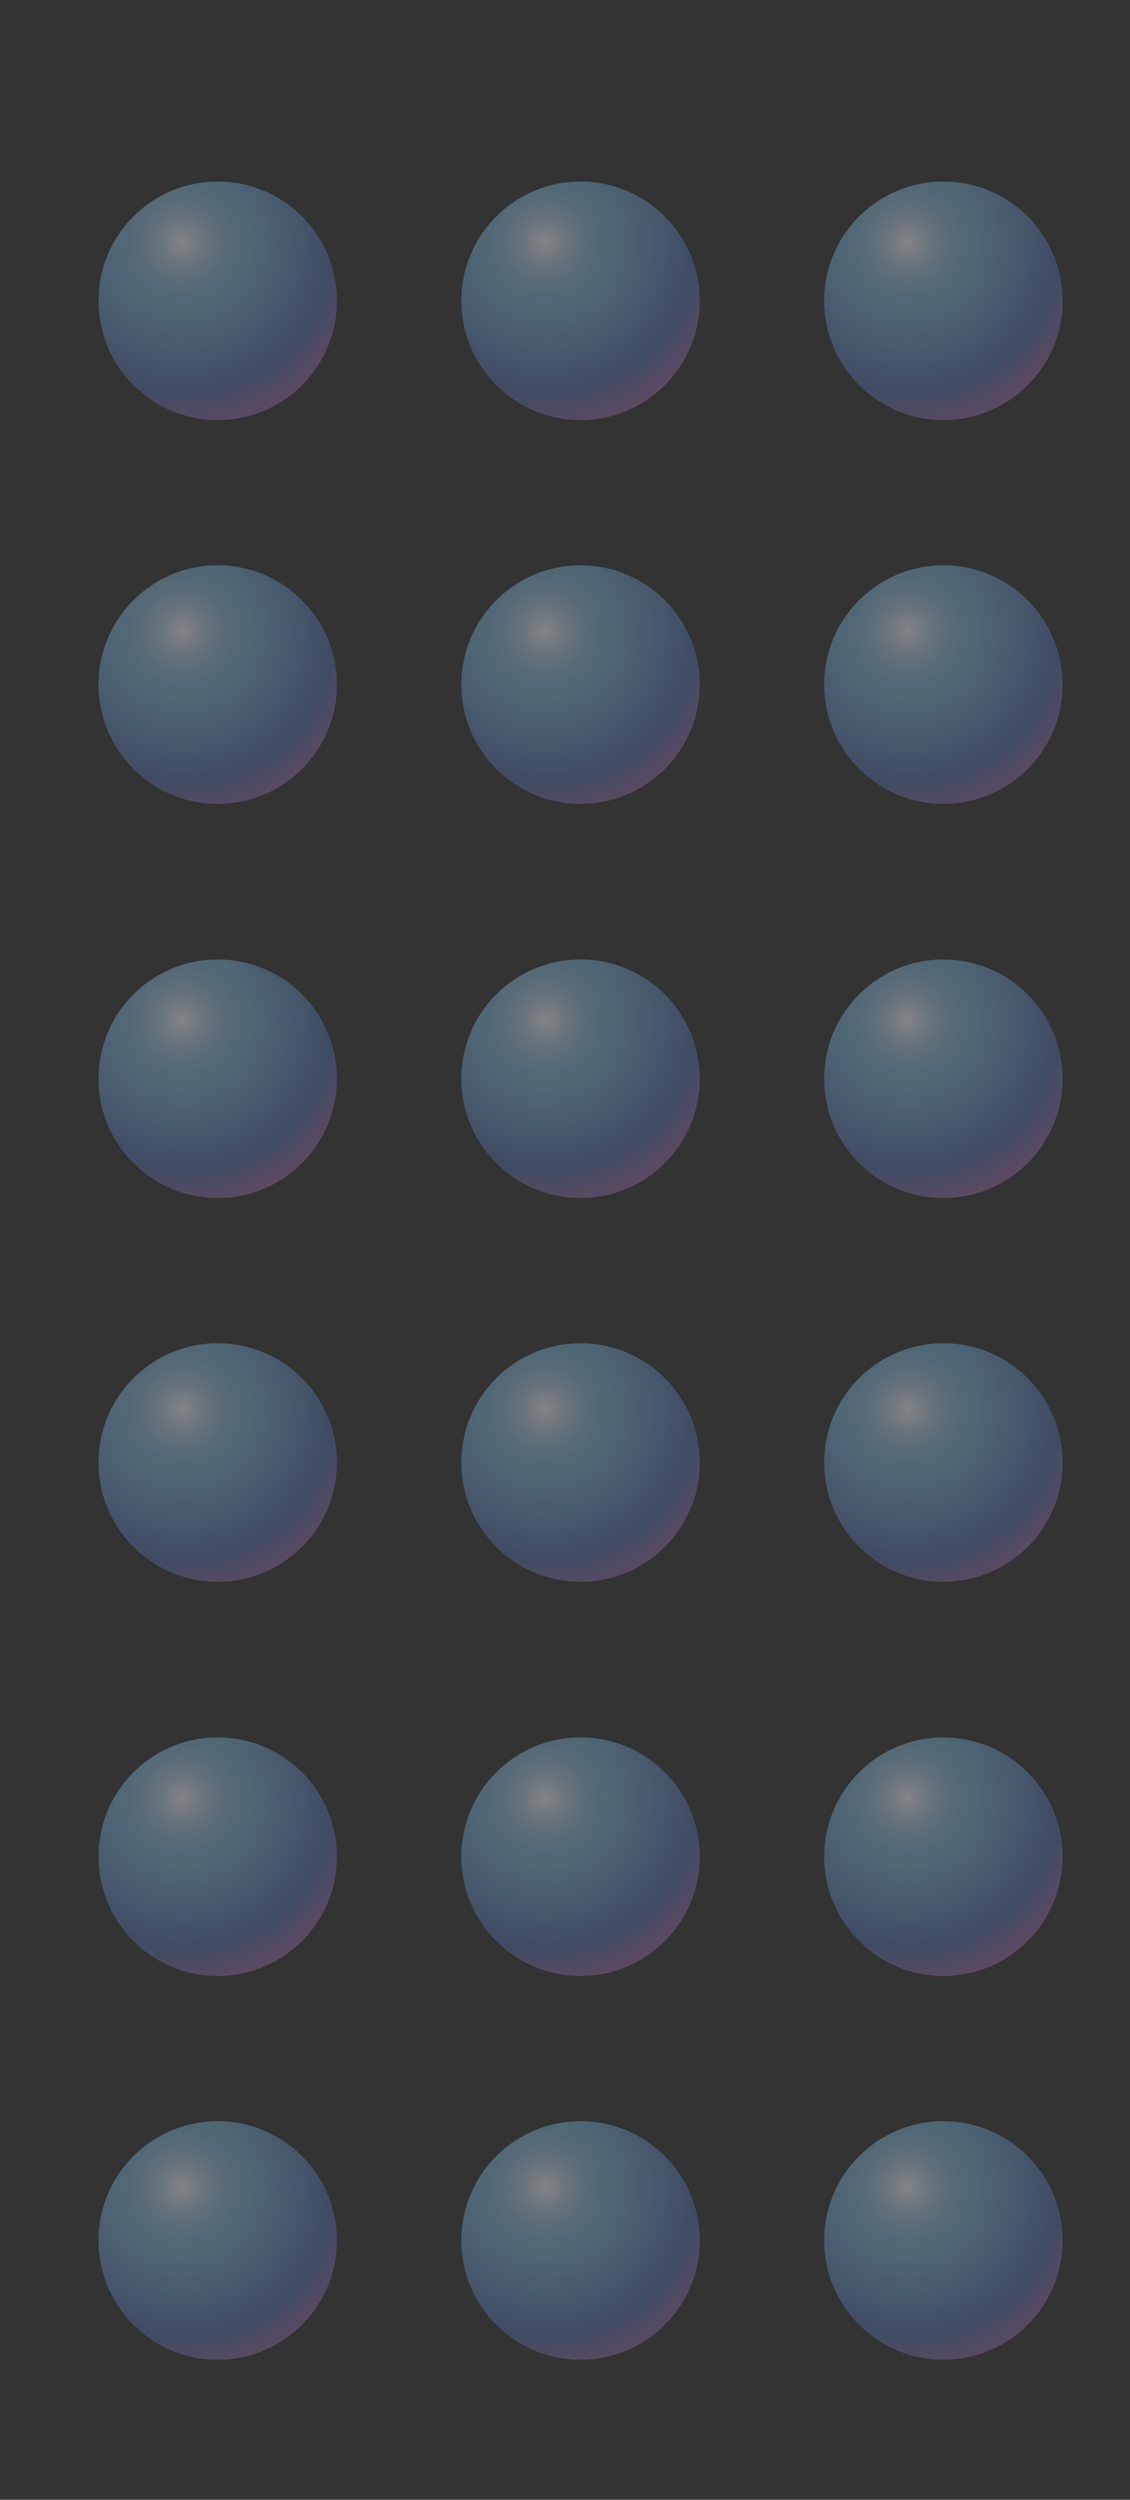 <?xml version="1.0" encoding="utf-8"?>
<!-- Generator: Adobe Illustrator 19.0.1, SVG Export Plug-In . SVG Version: 6.00 Build 0)  -->
<svg version="1.1" id="Layer_1" xmlns="http://www.w3.org/2000/svg" xmlns:xlink="http://www.w3.org/1999/xlink" x="0px" y="0px"
	 viewBox="0 0 21.8 48.2" style="enable-background:new 0 0 21.8 48.2;" xml:space="preserve">
<rect x="0" y="0" width="21.8" height="48.2" fill="#333333" stroke="none"/>
<style type="text/css">
	.Bubble_x0020_Normal{fill:url(#SVGID_1_);fill-opacity:0.4;}
	.st0{fill:none;}
	.st1{fill:#FFFFFF;stroke:#0555A5;stroke-width:2;stroke-miterlimit:10;}
	.st2{fill:#E7CBE2;stroke:#0555A5;stroke-width:2;stroke-miterlimit:10;}
	.st3{fill:#642C82;}
	.st4{opacity:0.4;fill:url(#SVGID_2_);}
	.st5{opacity:0.4;fill:url(#SVGID_3_);}
	.st6{opacity:0.4;fill:url(#SVGID_4_);}
	.st7{opacity:0.4;fill:url(#SVGID_5_);}
	.st8{opacity:0.4;fill:url(#SVGID_6_);}
	.st9{opacity:0.4;fill:url(#SVGID_7_);}
	.st10{opacity:0.4;fill:url(#SVGID_8_);}
	.st11{opacity:0.4;fill:url(#SVGID_9_);}
	.st12{opacity:0.4;fill:url(#SVGID_10_);}
	.st13{opacity:0.4;fill:url(#SVGID_11_);}
	.st14{opacity:0.4;fill:url(#SVGID_12_);}
	.st15{opacity:0.4;fill:url(#SVGID_13_);}
	.st16{opacity:0.4;fill:url(#SVGID_14_);}
	.st17{opacity:0.4;fill:url(#SVGID_15_);}
	.st18{opacity:0.4;fill:url(#SVGID_16_);}
	.st19{opacity:0.4;fill:url(#SVGID_17_);}
	.st20{opacity:0.4;fill:url(#SVGID_18_);}
	.st21{opacity:0.4;fill:url(#SVGID_19_);}
</style>
<radialGradient id="SVGID_1_" cx="235.5" cy="32.75" r="1" gradientUnits="userSpaceOnUse">
	<stop  offset="0" style="stop-color:#FFFFFF"/>
	<stop  offset="8.938220e-03" style="stop-color:#F5F8FC"/>
	<stop  offset="7.323171e-02" style="stop-color:#C8DCED"/>
	<stop  offset="0.135" style="stop-color:#A5C8E4"/>
	<stop  offset="0.194" style="stop-color:#8DBCDE"/>
	<stop  offset="0.248" style="stop-color:#7EB5DA"/>
	<stop  offset="0.292" style="stop-color:#79B3D9"/>
	<stop  offset="0.646" style="stop-color:#536FAD"/>
	<stop  offset="0.747" style="stop-color:#816DA9"/>
	<stop  offset="0.975" style="stop-color:#E0629E"/>
	<stop  offset="0.994" style="stop-color:#E8619D"/>
</radialGradient>
<g>
	<g>
		<radialGradient id="SVGID_2_" cx="17.513" cy="4.665" r="4.498" gradientUnits="userSpaceOnUse">
			<stop  offset="0" style="stop-color:#FFFFFF"/>
			<stop  offset="8.938220e-03" style="stop-color:#F5F8FC"/>
			<stop  offset="7.323171e-02" style="stop-color:#C8DCED"/>
			<stop  offset="0.135" style="stop-color:#A5C8E4"/>
			<stop  offset="0.194" style="stop-color:#8DBCDE"/>
			<stop  offset="0.248" style="stop-color:#7EB5DA"/>
			<stop  offset="0.292" style="stop-color:#79B3D9"/>
			<stop  offset="0.646" style="stop-color:#536FAD"/>
			<stop  offset="0.747" style="stop-color:#816DA9"/>
			<stop  offset="0.975" style="stop-color:#E0629E"/>
			<stop  offset="0.994" style="stop-color:#E8619D"/>
		</radialGradient>
		<circle class="st4" cx="18.2" cy="5.8" r="2.3"/>
	</g>
	<g>
		<radialGradient id="SVGID_3_" cx="17.513" cy="12.165" r="4.498" gradientUnits="userSpaceOnUse">
			<stop  offset="0" style="stop-color:#FFFFFF"/>
			<stop  offset="8.938220e-03" style="stop-color:#F5F8FC"/>
			<stop  offset="7.323171e-02" style="stop-color:#C8DCED"/>
			<stop  offset="0.135" style="stop-color:#A5C8E4"/>
			<stop  offset="0.194" style="stop-color:#8DBCDE"/>
			<stop  offset="0.248" style="stop-color:#7EB5DA"/>
			<stop  offset="0.292" style="stop-color:#79B3D9"/>
			<stop  offset="0.646" style="stop-color:#536FAD"/>
			<stop  offset="0.747" style="stop-color:#816DA9"/>
			<stop  offset="0.975" style="stop-color:#E0629E"/>
			<stop  offset="0.994" style="stop-color:#E8619D"/>
		</radialGradient>
		<circle class="st5" cx="18.2" cy="13.2" r="2.3"/>
	</g>
	<g>
		<radialGradient id="SVGID_4_" cx="17.513" cy="19.666" r="4.498" gradientUnits="userSpaceOnUse">
			<stop  offset="0" style="stop-color:#FFFFFF"/>
			<stop  offset="8.938220e-03" style="stop-color:#F5F8FC"/>
			<stop  offset="7.323171e-02" style="stop-color:#C8DCED"/>
			<stop  offset="0.135" style="stop-color:#A5C8E4"/>
			<stop  offset="0.194" style="stop-color:#8DBCDE"/>
			<stop  offset="0.248" style="stop-color:#7EB5DA"/>
			<stop  offset="0.292" style="stop-color:#79B3D9"/>
			<stop  offset="0.646" style="stop-color:#536FAD"/>
			<stop  offset="0.747" style="stop-color:#816DA9"/>
			<stop  offset="0.975" style="stop-color:#E0629E"/>
			<stop  offset="0.994" style="stop-color:#E8619D"/>
		</radialGradient>
		<circle class="st6" cx="18.2" cy="20.8" r="2.3"/>
	</g>
	<g>
		<radialGradient id="SVGID_5_" cx="17.513" cy="27.166" r="4.498" gradientUnits="userSpaceOnUse">
			<stop  offset="0" style="stop-color:#FFFFFF"/>
			<stop  offset="8.938220e-03" style="stop-color:#F5F8FC"/>
			<stop  offset="7.323171e-02" style="stop-color:#C8DCED"/>
			<stop  offset="0.135" style="stop-color:#A5C8E4"/>
			<stop  offset="0.194" style="stop-color:#8DBCDE"/>
			<stop  offset="0.248" style="stop-color:#7EB5DA"/>
			<stop  offset="0.292" style="stop-color:#79B3D9"/>
			<stop  offset="0.646" style="stop-color:#536FAD"/>
			<stop  offset="0.747" style="stop-color:#816DA9"/>
			<stop  offset="0.975" style="stop-color:#E0629E"/>
			<stop  offset="0.994" style="stop-color:#E8619D"/>
		</radialGradient>
		<circle class="st7" cx="18.2" cy="28.2" r="2.3"/>
	</g>
	<g>
		<radialGradient id="SVGID_6_" cx="17.513" cy="34.666" r="4.498" gradientUnits="userSpaceOnUse">
			<stop  offset="0" style="stop-color:#FFFFFF"/>
			<stop  offset="8.938220e-03" style="stop-color:#F5F8FC"/>
			<stop  offset="7.323171e-02" style="stop-color:#C8DCED"/>
			<stop  offset="0.135" style="stop-color:#A5C8E4"/>
			<stop  offset="0.194" style="stop-color:#8DBCDE"/>
			<stop  offset="0.248" style="stop-color:#7EB5DA"/>
			<stop  offset="0.292" style="stop-color:#79B3D9"/>
			<stop  offset="0.646" style="stop-color:#536FAD"/>
			<stop  offset="0.747" style="stop-color:#816DA9"/>
			<stop  offset="0.975" style="stop-color:#E0629E"/>
			<stop  offset="0.994" style="stop-color:#E8619D"/>
		</radialGradient>
		<circle class="st8" cx="18.2" cy="35.8" r="2.3"/>
	</g>
	<g>
		<radialGradient id="SVGID_7_" cx="17.513" cy="42.166" r="4.498" gradientUnits="userSpaceOnUse">
			<stop  offset="0" style="stop-color:#FFFFFF"/>
			<stop  offset="8.938220e-03" style="stop-color:#F5F8FC"/>
			<stop  offset="7.323171e-02" style="stop-color:#C8DCED"/>
			<stop  offset="0.135" style="stop-color:#A5C8E4"/>
			<stop  offset="0.194" style="stop-color:#8DBCDE"/>
			<stop  offset="0.248" style="stop-color:#7EB5DA"/>
			<stop  offset="0.292" style="stop-color:#79B3D9"/>
			<stop  offset="0.646" style="stop-color:#536FAD"/>
			<stop  offset="0.747" style="stop-color:#816DA9"/>
			<stop  offset="0.975" style="stop-color:#E0629E"/>
			<stop  offset="0.994" style="stop-color:#E8619D"/>
		</radialGradient>
		<circle class="st9" cx="18.2" cy="43.2" r="2.3"/>
	</g>
</g>
<g>
	<g>
		<radialGradient id="SVGID_8_" cx="10.513" cy="4.665" r="4.498" gradientUnits="userSpaceOnUse">
			<stop  offset="0" style="stop-color:#FFFFFF"/>
			<stop  offset="8.938220e-03" style="stop-color:#F5F8FC"/>
			<stop  offset="7.323171e-02" style="stop-color:#C8DCED"/>
			<stop  offset="0.135" style="stop-color:#A5C8E4"/>
			<stop  offset="0.194" style="stop-color:#8DBCDE"/>
			<stop  offset="0.248" style="stop-color:#7EB5DA"/>
			<stop  offset="0.292" style="stop-color:#79B3D9"/>
			<stop  offset="0.646" style="stop-color:#536FAD"/>
			<stop  offset="0.747" style="stop-color:#816DA9"/>
			<stop  offset="0.975" style="stop-color:#E0629E"/>
			<stop  offset="0.994" style="stop-color:#E8619D"/>
		</radialGradient>
		<circle class="st10" cx="11.2" cy="5.8" r="2.3"/>
	</g>
	<g>
		<radialGradient id="SVGID_9_" cx="10.513" cy="12.165" r="4.498" gradientUnits="userSpaceOnUse">
			<stop  offset="0" style="stop-color:#FFFFFF"/>
			<stop  offset="8.938220e-03" style="stop-color:#F5F8FC"/>
			<stop  offset="7.323171e-02" style="stop-color:#C8DCED"/>
			<stop  offset="0.135" style="stop-color:#A5C8E4"/>
			<stop  offset="0.194" style="stop-color:#8DBCDE"/>
			<stop  offset="0.248" style="stop-color:#7EB5DA"/>
			<stop  offset="0.292" style="stop-color:#79B3D9"/>
			<stop  offset="0.646" style="stop-color:#536FAD"/>
			<stop  offset="0.747" style="stop-color:#816DA9"/>
			<stop  offset="0.975" style="stop-color:#E0629E"/>
			<stop  offset="0.994" style="stop-color:#E8619D"/>
		</radialGradient>
		<circle class="st11" cx="11.2" cy="13.2" r="2.3"/>
	</g>
	<g>
		<radialGradient id="SVGID_10_" cx="10.513" cy="19.666" r="4.498" gradientUnits="userSpaceOnUse">
			<stop  offset="0" style="stop-color:#FFFFFF"/>
			<stop  offset="8.938220e-03" style="stop-color:#F5F8FC"/>
			<stop  offset="7.323171e-02" style="stop-color:#C8DCED"/>
			<stop  offset="0.135" style="stop-color:#A5C8E4"/>
			<stop  offset="0.194" style="stop-color:#8DBCDE"/>
			<stop  offset="0.248" style="stop-color:#7EB5DA"/>
			<stop  offset="0.292" style="stop-color:#79B3D9"/>
			<stop  offset="0.646" style="stop-color:#536FAD"/>
			<stop  offset="0.747" style="stop-color:#816DA9"/>
			<stop  offset="0.975" style="stop-color:#E0629E"/>
			<stop  offset="0.994" style="stop-color:#E8619D"/>
		</radialGradient>
		<circle class="st12" cx="11.2" cy="20.8" r="2.3"/>
	</g>
	<g>
		<radialGradient id="SVGID_11_" cx="10.513" cy="27.166" r="4.498" gradientUnits="userSpaceOnUse">
			<stop  offset="0" style="stop-color:#FFFFFF"/>
			<stop  offset="8.938220e-03" style="stop-color:#F5F8FC"/>
			<stop  offset="7.323171e-02" style="stop-color:#C8DCED"/>
			<stop  offset="0.135" style="stop-color:#A5C8E4"/>
			<stop  offset="0.194" style="stop-color:#8DBCDE"/>
			<stop  offset="0.248" style="stop-color:#7EB5DA"/>
			<stop  offset="0.292" style="stop-color:#79B3D9"/>
			<stop  offset="0.646" style="stop-color:#536FAD"/>
			<stop  offset="0.747" style="stop-color:#816DA9"/>
			<stop  offset="0.975" style="stop-color:#E0629E"/>
			<stop  offset="0.994" style="stop-color:#E8619D"/>
		</radialGradient>
		<circle class="st13" cx="11.2" cy="28.2" r="2.3"/>
	</g>
	<g>
		<radialGradient id="SVGID_12_" cx="10.513" cy="34.666" r="4.498" gradientUnits="userSpaceOnUse">
			<stop  offset="0" style="stop-color:#FFFFFF"/>
			<stop  offset="8.938220e-03" style="stop-color:#F5F8FC"/>
			<stop  offset="7.323171e-02" style="stop-color:#C8DCED"/>
			<stop  offset="0.135" style="stop-color:#A5C8E4"/>
			<stop  offset="0.194" style="stop-color:#8DBCDE"/>
			<stop  offset="0.248" style="stop-color:#7EB5DA"/>
			<stop  offset="0.292" style="stop-color:#79B3D9"/>
			<stop  offset="0.646" style="stop-color:#536FAD"/>
			<stop  offset="0.747" style="stop-color:#816DA9"/>
			<stop  offset="0.975" style="stop-color:#E0629E"/>
			<stop  offset="0.994" style="stop-color:#E8619D"/>
		</radialGradient>
		<circle class="st14" cx="11.2" cy="35.8" r="2.3"/>
	</g>
	<g>
		<radialGradient id="SVGID_13_" cx="10.513" cy="42.166" r="4.498" gradientUnits="userSpaceOnUse">
			<stop  offset="0" style="stop-color:#FFFFFF"/>
			<stop  offset="8.938220e-03" style="stop-color:#F5F8FC"/>
			<stop  offset="7.323171e-02" style="stop-color:#C8DCED"/>
			<stop  offset="0.135" style="stop-color:#A5C8E4"/>
			<stop  offset="0.194" style="stop-color:#8DBCDE"/>
			<stop  offset="0.248" style="stop-color:#7EB5DA"/>
			<stop  offset="0.292" style="stop-color:#79B3D9"/>
			<stop  offset="0.646" style="stop-color:#536FAD"/>
			<stop  offset="0.747" style="stop-color:#816DA9"/>
			<stop  offset="0.975" style="stop-color:#E0629E"/>
			<stop  offset="0.994" style="stop-color:#E8619D"/>
		</radialGradient>
		<circle class="st15" cx="11.2" cy="43.2" r="2.3"/>
	</g>
</g>
<g>
	<g>
		<radialGradient id="SVGID_14_" cx="3.513" cy="4.665" r="4.498" gradientUnits="userSpaceOnUse">
			<stop  offset="0" style="stop-color:#FFFFFF"/>
			<stop  offset="8.938220e-03" style="stop-color:#F5F8FC"/>
			<stop  offset="7.323171e-02" style="stop-color:#C8DCED"/>
			<stop  offset="0.135" style="stop-color:#A5C8E4"/>
			<stop  offset="0.194" style="stop-color:#8DBCDE"/>
			<stop  offset="0.248" style="stop-color:#7EB5DA"/>
			<stop  offset="0.292" style="stop-color:#79B3D9"/>
			<stop  offset="0.646" style="stop-color:#536FAD"/>
			<stop  offset="0.747" style="stop-color:#816DA9"/>
			<stop  offset="0.975" style="stop-color:#E0629E"/>
			<stop  offset="0.994" style="stop-color:#E8619D"/>
		</radialGradient>
		<circle class="st16" cx="4.2" cy="5.8" r="2.3"/>
	</g>
	<g>
		<radialGradient id="SVGID_15_" cx="3.513" cy="12.165" r="4.498" gradientUnits="userSpaceOnUse">
			<stop  offset="0" style="stop-color:#FFFFFF"/>
			<stop  offset="8.938220e-03" style="stop-color:#F5F8FC"/>
			<stop  offset="7.323171e-02" style="stop-color:#C8DCED"/>
			<stop  offset="0.135" style="stop-color:#A5C8E4"/>
			<stop  offset="0.194" style="stop-color:#8DBCDE"/>
			<stop  offset="0.248" style="stop-color:#7EB5DA"/>
			<stop  offset="0.292" style="stop-color:#79B3D9"/>
			<stop  offset="0.646" style="stop-color:#536FAD"/>
			<stop  offset="0.747" style="stop-color:#816DA9"/>
			<stop  offset="0.975" style="stop-color:#E0629E"/>
			<stop  offset="0.994" style="stop-color:#E8619D"/>
		</radialGradient>
		<circle class="st17" cx="4.2" cy="13.2" r="2.3"/>
	</g>
	<g>
		<radialGradient id="SVGID_16_" cx="3.513" cy="19.666" r="4.498" gradientUnits="userSpaceOnUse">
			<stop  offset="0" style="stop-color:#FFFFFF"/>
			<stop  offset="8.938220e-03" style="stop-color:#F5F8FC"/>
			<stop  offset="7.323171e-02" style="stop-color:#C8DCED"/>
			<stop  offset="0.135" style="stop-color:#A5C8E4"/>
			<stop  offset="0.194" style="stop-color:#8DBCDE"/>
			<stop  offset="0.248" style="stop-color:#7EB5DA"/>
			<stop  offset="0.292" style="stop-color:#79B3D9"/>
			<stop  offset="0.646" style="stop-color:#536FAD"/>
			<stop  offset="0.747" style="stop-color:#816DA9"/>
			<stop  offset="0.975" style="stop-color:#E0629E"/>
			<stop  offset="0.994" style="stop-color:#E8619D"/>
		</radialGradient>
		<circle class="st18" cx="4.2" cy="20.8" r="2.3"/>
	</g>
	<g>
		<radialGradient id="SVGID_17_" cx="3.513" cy="27.166" r="4.498" gradientUnits="userSpaceOnUse">
			<stop  offset="0" style="stop-color:#FFFFFF"/>
			<stop  offset="8.938220e-03" style="stop-color:#F5F8FC"/>
			<stop  offset="7.323171e-02" style="stop-color:#C8DCED"/>
			<stop  offset="0.135" style="stop-color:#A5C8E4"/>
			<stop  offset="0.194" style="stop-color:#8DBCDE"/>
			<stop  offset="0.248" style="stop-color:#7EB5DA"/>
			<stop  offset="0.292" style="stop-color:#79B3D9"/>
			<stop  offset="0.646" style="stop-color:#536FAD"/>
			<stop  offset="0.747" style="stop-color:#816DA9"/>
			<stop  offset="0.975" style="stop-color:#E0629E"/>
			<stop  offset="0.994" style="stop-color:#E8619D"/>
		</radialGradient>
		<circle class="st19" cx="4.2" cy="28.2" r="2.3"/>
	</g>
	<g>
		<radialGradient id="SVGID_18_" cx="3.513" cy="34.666" r="4.498" gradientUnits="userSpaceOnUse">
			<stop  offset="0" style="stop-color:#FFFFFF"/>
			<stop  offset="8.938220e-03" style="stop-color:#F5F8FC"/>
			<stop  offset="7.323171e-02" style="stop-color:#C8DCED"/>
			<stop  offset="0.135" style="stop-color:#A5C8E4"/>
			<stop  offset="0.194" style="stop-color:#8DBCDE"/>
			<stop  offset="0.248" style="stop-color:#7EB5DA"/>
			<stop  offset="0.292" style="stop-color:#79B3D9"/>
			<stop  offset="0.646" style="stop-color:#536FAD"/>
			<stop  offset="0.747" style="stop-color:#816DA9"/>
			<stop  offset="0.975" style="stop-color:#E0629E"/>
			<stop  offset="0.994" style="stop-color:#E8619D"/>
		</radialGradient>
		<circle class="st20" cx="4.2" cy="35.8" r="2.3"/>
	</g>
	<g>
		<radialGradient id="SVGID_19_" cx="3.513" cy="42.166" r="4.498" gradientUnits="userSpaceOnUse">
			<stop  offset="0" style="stop-color:#FFFFFF"/>
			<stop  offset="8.938220e-03" style="stop-color:#F5F8FC"/>
			<stop  offset="7.323171e-02" style="stop-color:#C8DCED"/>
			<stop  offset="0.135" style="stop-color:#A5C8E4"/>
			<stop  offset="0.194" style="stop-color:#8DBCDE"/>
			<stop  offset="0.248" style="stop-color:#7EB5DA"/>
			<stop  offset="0.292" style="stop-color:#79B3D9"/>
			<stop  offset="0.646" style="stop-color:#536FAD"/>
			<stop  offset="0.747" style="stop-color:#816DA9"/>
			<stop  offset="0.975" style="stop-color:#E0629E"/>
			<stop  offset="0.994" style="stop-color:#E8619D"/>
		</radialGradient>
		<circle class="st21" cx="4.2" cy="43.2" r="2.3"/>
	</g>
</g>
</svg>
